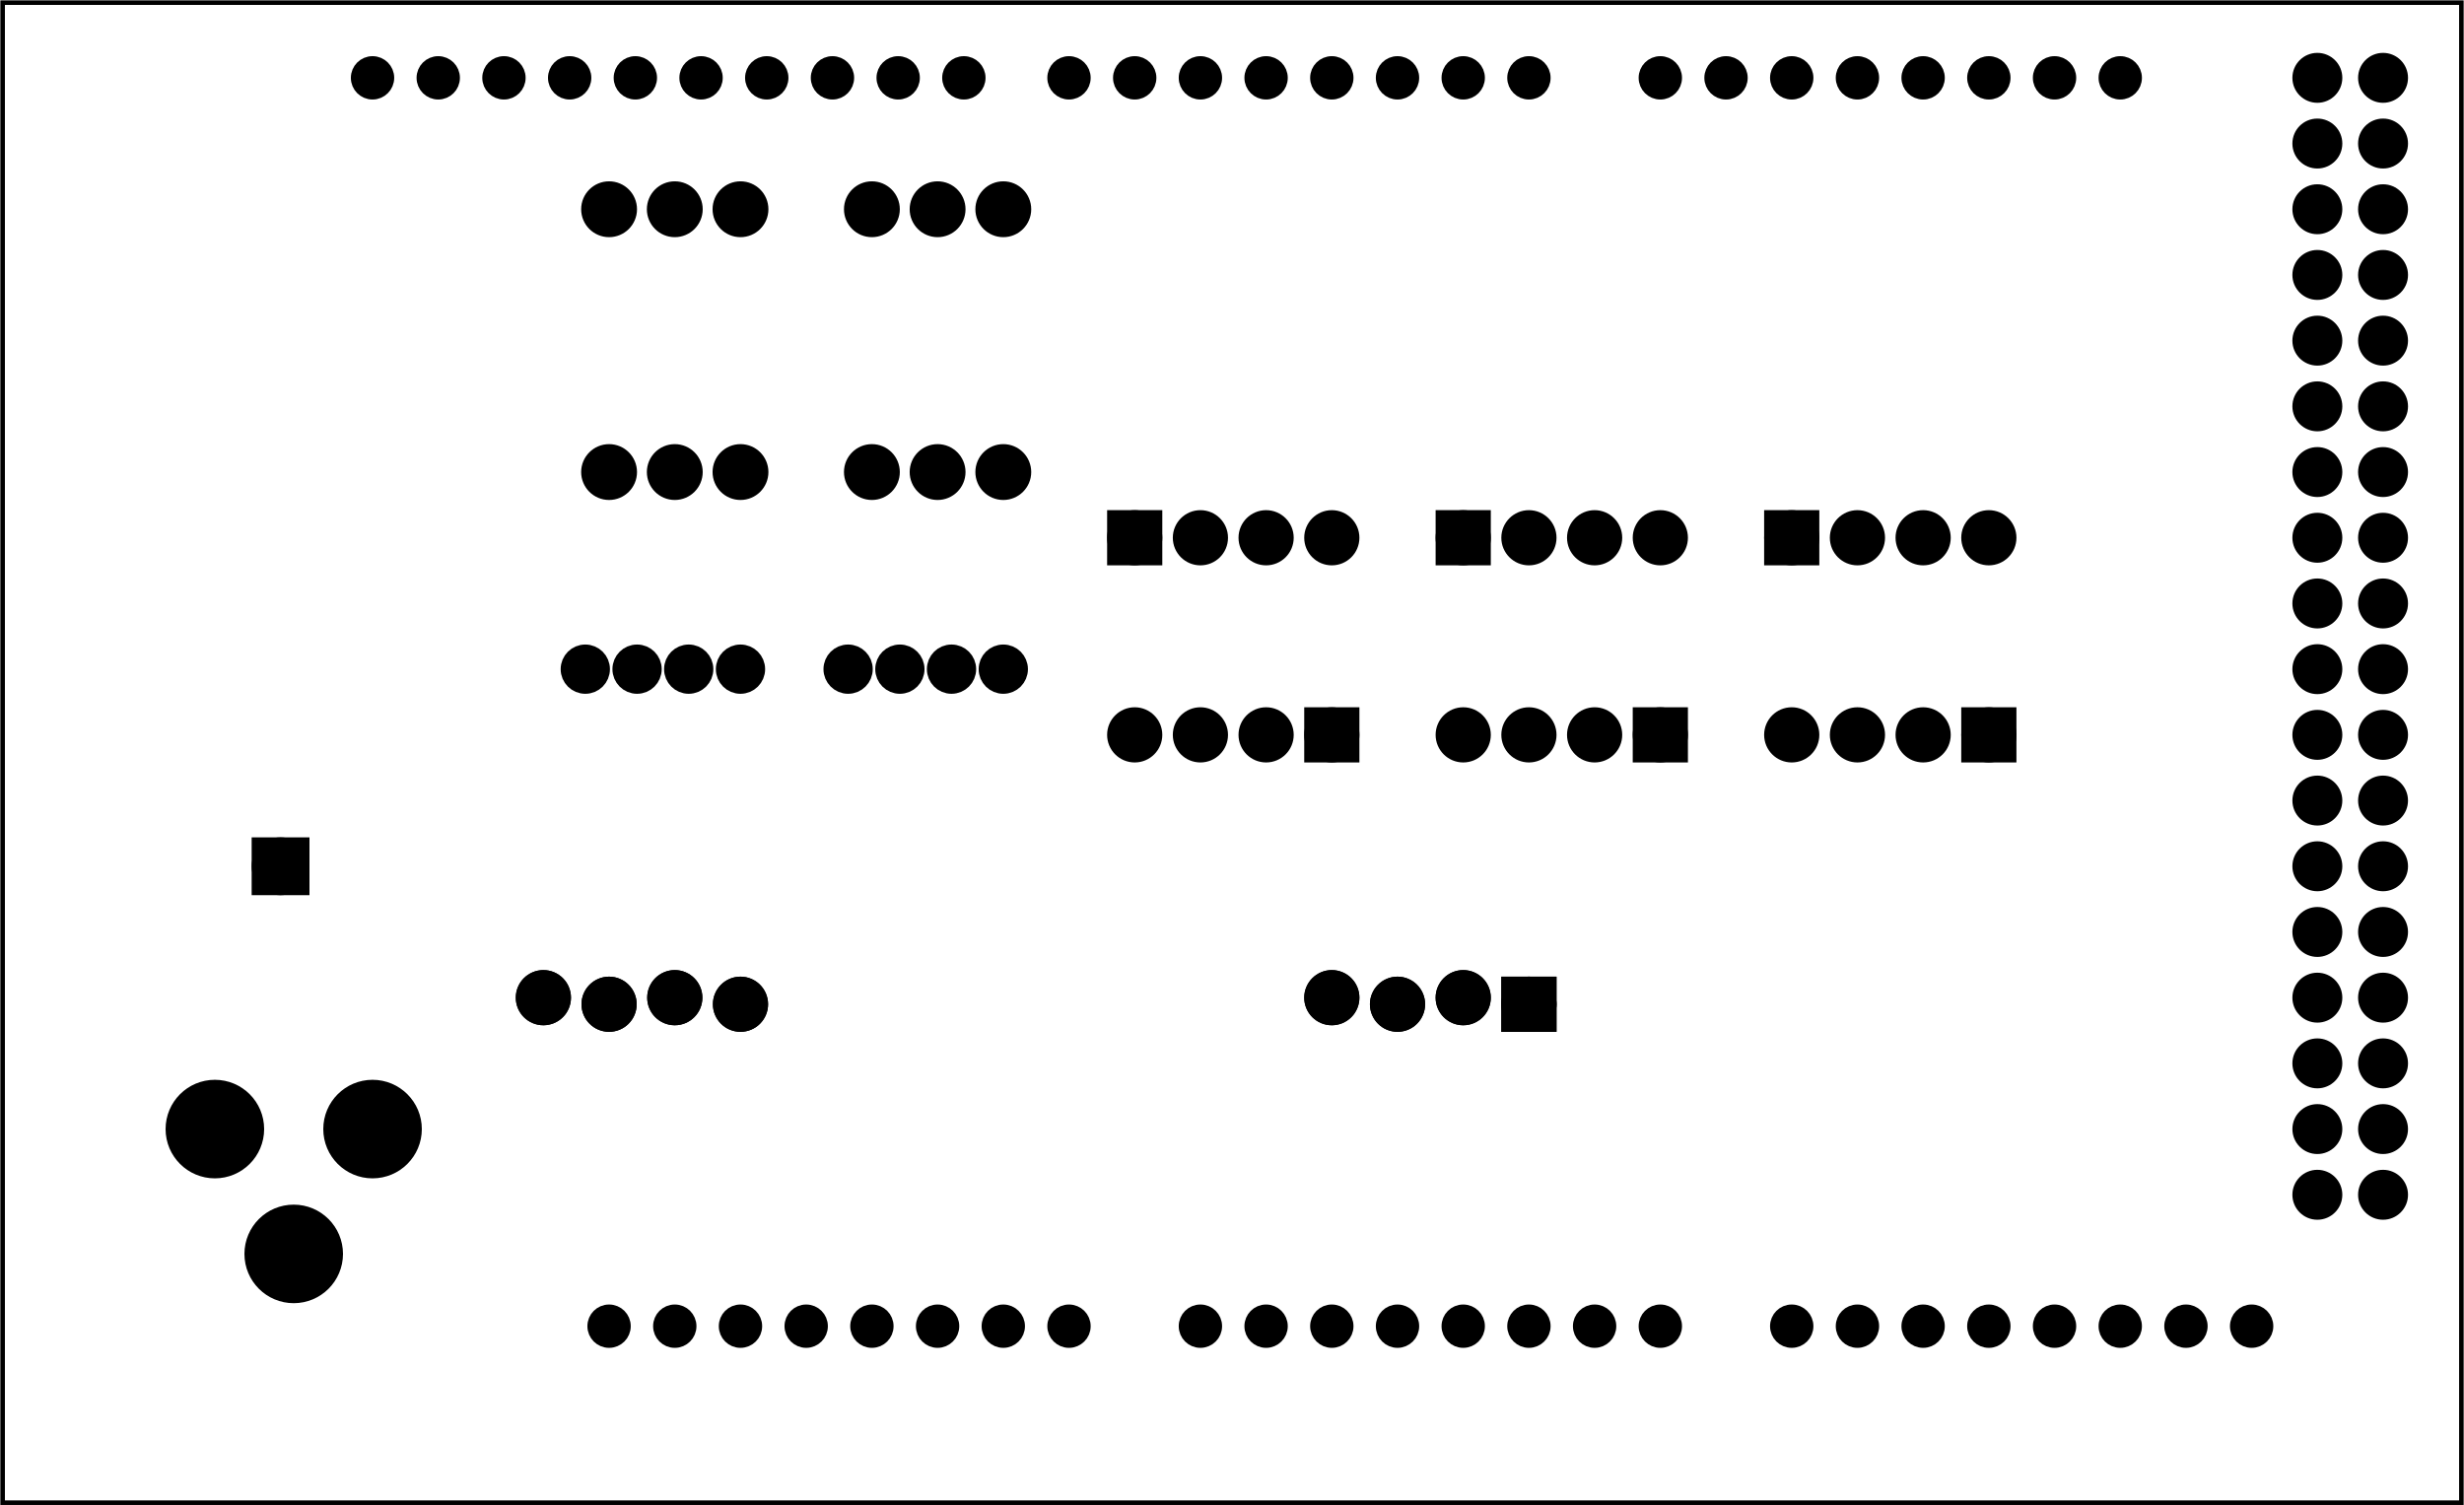 <?xml version='1.0' encoding='UTF-8' standalone='no'?>
<!-- Created with Fritzing (http://www.fritzing.org/) -->
<svg xmlns="http://www.w3.org/2000/svg" width="3.75in" x="0in" version="1.2" y="0in"  height="2.291in" viewBox="0 0 270.016 164.96" baseProfile="tiny" xmlns:svg="http://www.w3.org/2000/svg">
 <g partID="19670">
  <g  id="board">
   <rect width="269.441" x="0.288" y="0.288" fill="none"  height="164.384" stroke="black" fill-opacity="0.5" id="boardoutline" stroke-width="0.5"/>
  </g>
 </g>
 <g partID="451591">
  <g transform="translate(149.726,71.709)">
   <g transform="matrix(0,1,-1,0,0,0)">
    <g  id="copper1">
     <rect width="4.104" x="6.768" y="1.728" fill="black"  height="4.104" stroke="black" id="square" stroke-width="1.944"/>
     <circle fill="black" cx="8.82"  cy="3.78" stroke="black" id="connector0pin" r="2.052" stroke-width="1.944"/>
     <circle fill="black" cx="8.82"  cy="10.98" stroke="black" id="connector1pin" r="2.052" stroke-width="1.944"/>
     <circle fill="black" cx="8.82"  cy="18.18" stroke="black" id="connector2pin" r="2.052" stroke-width="1.944"/>
     <circle fill="black" cx="8.82"  cy="25.38" stroke="black" id="connector3pin" r="2.052" stroke-width="1.944"/>
    </g>
   </g>
  </g>
 </g>
 <g partID="479591">
  <g transform="translate(1.586,110.769)">
   <g  id="copper1">
    <g  id="copper0">
     <circle fill="black" cx="39.24"  cy="12.96" stroke="black" id="connector0pin" r="4.32" stroke-width="2.16"/>
     <circle fill="black" cx="21.96"  cy="12.96" stroke="black" id="connector1pin" r="4.32" stroke-width="2.16"/>
     <circle fill="black" cx="30.6"  cy="26.64" stroke="black" id="connector2pin" r="4.32" stroke-width="2.16"/>
    </g>
   </g>
  </g>
 </g>
 <g partID="481501">
  <g transform="translate(171.722,121.065)">
   <g transform="matrix(-1,0,0,-1,0,0)">
    <g  id="copper1">
     <circle fill="black" cx="4.176"  cy="11.016" connectorname="GND@1" stroke="black" id="connector0pad" r="2.052" stroke-width="1.944"/>
     <path fill="black"  stroke="black" stroke-width="0.72" d="m1.512,8.352,5.328,0,0,5.328,-5.328,0,0,-5.328zM2.736,11.016a1.44,1.44,0,1,0,2.88,0,1.44,1.44,0,1,0,-2.88,0z"/>
     <circle fill="black" cx="11.376"  cy="11.736" connectorname="DATA@1" stroke="black" id="connector1pad" r="2.052" stroke-width="1.944"/>
     <circle fill="black" cx="18.576"  cy="11.016" connectorname="DATA@2" stroke="black" id="connector2pad" r="2.052" stroke-width="1.944"/>
     <circle fill="black" cx="25.776"  cy="11.736" connectorname="+5V@1" stroke="black" id="connector6pad" r="2.052" stroke-width="1.944"/>
     <circle fill="black" cx="90.576"  cy="11.016" connectorname="+5V@2" stroke="black" id="connector5pad" r="2.052" stroke-width="1.944"/>
     <circle fill="black" cx="97.776"  cy="11.736" connectorname="GND@2" stroke="black" id="connector3pad" r="2.052" stroke-width="1.944"/>
     <circle fill="black" cx="104.976"  cy="11.016" connectorname="GND@3" stroke="black" id="connector4pad" r="2.052" stroke-width="1.944"/>
     <circle fill="black" cx="112.176"  cy="11.736" connectorname="ANT" stroke="black" id="connector7pad" r="2.052" stroke-width="1.944"/>
     <g  id="copper0">
      <circle fill="black" cx="4.176"  cy="11.016" connectorname="GND@1" stroke="black" id="connector0pad" r="2.052" stroke-width="1.944"/>
      <path fill="black"  stroke="black" stroke-width="0.72" d="m1.512,8.352,5.328,0,0,5.328,-5.328,0,0,-5.328zM2.736,11.016a1.44,1.44,0,1,0,2.88,0,1.44,1.44,0,1,0,-2.88,0z"/>
      <circle fill="black" cx="11.376"  cy="11.736" connectorname="DATA@1" stroke="black" id="connector1pad" r="2.052" stroke-width="1.944"/>
      <circle fill="black" cx="18.576"  cy="11.016" connectorname="DATA@2" stroke="black" id="connector2pad" r="2.052" stroke-width="1.944"/>
      <circle fill="black" cx="25.776"  cy="11.736" connectorname="+5V@1" stroke="black" id="connector6pad" r="2.052" stroke-width="1.944"/>
      <circle fill="black" cx="90.576"  cy="11.016" connectorname="+5V@2" stroke="black" id="connector5pad" r="2.052" stroke-width="1.944"/>
      <circle fill="black" cx="97.776"  cy="11.736" connectorname="GND@2" stroke="black" id="connector3pad" r="2.052" stroke-width="1.944"/>
      <circle fill="black" cx="104.976"  cy="11.016" connectorname="GND@3" stroke="black" id="connector4pad" r="2.052" stroke-width="1.944"/>
      <circle fill="black" cx="112.176"  cy="11.736" connectorname="ANT" stroke="black" id="connector7pad" r="2.052" stroke-width="1.944"/>
     </g>
    </g>
   </g>
  </g>
 </g>
 <g partID="484431">
  <g transform="translate(25.706,89.889)">
   <g  id="copper1">
    <g  id="copper0">
     <rect width="4.176" x="2.952" y="2.952" fill="black"  height="4.176" stroke="black" id="square" stroke-width="2.16"/>
     <circle fill="black" cx="5.04"  cy="5.04" stroke="black" id="connector0pin" r="2.088" stroke-width="2.16"/>
    </g>
   </g>
  </g>
 </g>
 <g partID="426661">
  <g transform="translate(90.375,63.111)">
   <g  id="copper1">
    <g  id="copper0">
     <circle fill="black" cx="2.565"  cy="10.218" stroke="black" r="1.62" id="connector0pad" stroke-width="2.16"/>
     <circle fill="black" cx="8.238"  cy="10.218" stroke="black" r="1.62" id="connector1pad" stroke-width="2.16"/>
     <circle fill="black" cx="13.897"  cy="10.218" stroke="black" r="1.62" id="connector2pad" stroke-width="2.16"/>
     <circle fill="black" cx="19.571"  cy="10.218" stroke="black" r="1.62" id="connector3pad" stroke-width="2.16"/>
    </g>
   </g>
  </g>
 </g>
 <g partID="426201">
  <g transform="translate(61.575,63.111)">
   <g  id="copper1">
    <g  id="copper0">
     <circle fill="black" cx="2.565"  cy="10.218" stroke="black" r="1.62" id="connector0pad" stroke-width="2.16"/>
     <circle fill="black" cx="8.238"  cy="10.218" stroke="black" r="1.62" id="connector1pad" stroke-width="2.16"/>
     <circle fill="black" cx="13.897"  cy="10.218" stroke="black" r="1.62" id="connector2pad" stroke-width="2.16"/>
     <circle fill="black" cx="19.571"  cy="10.218" stroke="black" r="1.62" id="connector3pad" stroke-width="2.16"/>
    </g>
   </g>
  </g>
 </g>
 <g partID="426801">
  <g transform="translate(113.042,20.229)">
   <g transform="matrix(0,1,-1,0,0,0)">
    <g  id="copper1">
     <!-- <rect width="55" x="10" y="15.5" fill="none" height="55" stroke="rgb(255, 191, 0)" stroke-width="20" />  -->
     <circle fill="black" cx="2.7"  cy="3.096" stroke="black" r="1.98" id="connector0pin" stroke-width="2.16"/>
     <circle fill="black" cx="31.5"  cy="3.096" stroke="black" r="1.98" id="connector1pin" stroke-width="2.16"/>
    </g>
   </g>
  </g>
 </g>
 <g partID="426741">
  <g transform="translate(105.842,20.229)">
   <g transform="matrix(0,1,-1,0,0,0)">
    <g  id="copper1">
     <!-- <rect width="55" x="10" y="15.5" fill="none" height="55" stroke="rgb(255, 191, 0)" stroke-width="20" />  -->
     <circle fill="black" cx="2.7"  cy="3.096" stroke="black" r="1.98" id="connector0pin" stroke-width="2.16"/>
     <circle fill="black" cx="31.5"  cy="3.096" stroke="black" r="1.98" id="connector1pin" stroke-width="2.16"/>
    </g>
   </g>
  </g>
 </g>
 <g partID="426681">
  <g transform="translate(98.642,20.229)">
   <g transform="matrix(0,1,-1,0,0,0)">
    <g  id="copper1">
     <!-- <rect width="55" x="10" y="15.5" fill="none" height="55" stroke="rgb(255, 191, 0)" stroke-width="20" />  -->
     <circle fill="black" cx="2.7"  cy="3.096" stroke="black" r="1.98" id="connector0pin" stroke-width="2.16"/>
     <circle fill="black" cx="31.5"  cy="3.096" stroke="black" r="1.98" id="connector1pin" stroke-width="2.16"/>
    </g>
   </g>
  </g>
 </g>
 <g partID="426361">
  <g transform="translate(84.242,20.229)">
   <g transform="matrix(0,1,-1,0,0,0)">
    <g  id="copper1">
     <!-- <rect width="55" x="10" y="15.5" fill="none" height="55" stroke="rgb(255, 191, 0)" stroke-width="20" />  -->
     <circle fill="black" cx="2.7"  cy="3.096" stroke="black" r="1.98" id="connector0pin" stroke-width="2.16"/>
     <circle fill="black" cx="31.5"  cy="3.096" stroke="black" r="1.98" id="connector1pin" stroke-width="2.16"/>
    </g>
   </g>
  </g>
 </g>
 <g partID="426301">
  <g transform="translate(77.042,20.229)">
   <g transform="matrix(0,1,-1,0,0,0)">
    <g  id="copper1">
     <!-- <rect width="55" x="10" y="15.5" fill="none" height="55" stroke="rgb(255, 191, 0)" stroke-width="20" />  -->
     <circle fill="black" cx="2.7"  cy="3.096" stroke="black" r="1.98" id="connector0pin" stroke-width="2.16"/>
     <circle fill="black" cx="31.5"  cy="3.096" stroke="black" r="1.98" id="connector1pin" stroke-width="2.16"/>
    </g>
   </g>
  </g>
 </g>
 <g partID="426231">
  <g transform="translate(69.842,20.229)">
   <g transform="matrix(0,1,-1,0,0,0)">
    <g  id="copper1">
     <!-- <rect width="55" x="10" y="15.5" fill="none" height="55" stroke="rgb(255, 191, 0)" stroke-width="20" />  -->
     <circle fill="black" cx="2.7"  cy="3.096" stroke="black" r="1.98" id="connector0pin" stroke-width="2.16"/>
     <circle fill="black" cx="31.5"  cy="3.096" stroke="black" r="1.98" id="connector1pin" stroke-width="2.16"/>
    </g>
   </g>
  </g>
 </g>
 <g partID="523581">
  <g transform="translate(120.566,67.749)">
   <g transform="matrix(0,-1,1,0,0,0)">
    <g  id="copper1">
     <rect width="4.104" x="6.768" y="1.728" fill="black"  height="4.104" stroke="black" id="square" stroke-width="1.944"/>
     <circle fill="black" cx="8.82"  cy="3.78" stroke="black" id="connector0pin" r="2.052" stroke-width="1.944"/>
     <circle fill="black" cx="8.82"  cy="10.98" stroke="black" id="connector1pin" r="2.052" stroke-width="1.944"/>
     <circle fill="black" cx="8.82"  cy="18.18" stroke="black" id="connector2pin" r="2.052" stroke-width="1.944"/>
     <circle fill="black" cx="8.82"  cy="25.38" stroke="black" id="connector3pin" r="2.052" stroke-width="1.944"/>
    </g>
   </g>
  </g>
 </g>
 <g partID="451471">
  <g transform="translate(185.726,71.709)">
   <g transform="matrix(0,1,-1,0,0,0)">
    <g  id="copper1">
     <rect width="4.104" x="6.768" y="1.728" fill="black"  height="4.104" stroke="black" id="square" stroke-width="1.944"/>
     <circle fill="black" cx="8.82"  cy="3.78" stroke="black" id="connector0pin" r="2.052" stroke-width="1.944"/>
     <circle fill="black" cx="8.82"  cy="10.98" stroke="black" id="connector1pin" r="2.052" stroke-width="1.944"/>
     <circle fill="black" cx="8.82"  cy="18.18" stroke="black" id="connector2pin" r="2.052" stroke-width="1.944"/>
     <circle fill="black" cx="8.82"  cy="25.38" stroke="black" id="connector3pin" r="2.052" stroke-width="1.944"/>
    </g>
   </g>
  </g>
 </g>
 <g partID="451371">
  <g transform="translate(221.726,71.709)">
   <g transform="matrix(0,1,-1,0,0,0)">
    <g  id="copper1">
     <rect width="4.104" x="6.768" y="1.728" fill="black"  height="4.104" stroke="black" id="square" stroke-width="1.944"/>
     <circle fill="black" cx="8.82"  cy="3.78" stroke="black" id="connector0pin" r="2.052" stroke-width="1.944"/>
     <circle fill="black" cx="8.82"  cy="10.98" stroke="black" id="connector1pin" r="2.052" stroke-width="1.944"/>
     <circle fill="black" cx="8.82"  cy="18.18" stroke="black" id="connector2pin" r="2.052" stroke-width="1.944"/>
     <circle fill="black" cx="8.82"  cy="25.38" stroke="black" id="connector3pin" r="2.052" stroke-width="1.944"/>
    </g>
   </g>
  </g>
 </g>
 <g partID="451271">
  <g transform="translate(192.566,67.749)">
   <g transform="matrix(0,-1,1,0,0,0)">
    <g  id="copper1">
     <rect width="4.104" x="6.768" y="1.728" fill="black"  height="4.104" stroke="black" id="square" stroke-width="1.944"/>
     <circle fill="black" cx="8.82"  cy="3.78" stroke="black" id="connector0pin" r="2.052" stroke-width="1.944"/>
     <circle fill="black" cx="8.82"  cy="10.98" stroke="black" id="connector1pin" r="2.052" stroke-width="1.944"/>
     <circle fill="black" cx="8.82"  cy="18.18" stroke="black" id="connector2pin" r="2.052" stroke-width="1.944"/>
     <circle fill="black" cx="8.82"  cy="25.38" stroke="black" id="connector3pin" r="2.052" stroke-width="1.944"/>
    </g>
   </g>
  </g>
 </g>
 <g partID="451171">
  <g transform="translate(156.566,67.749)">
   <g transform="matrix(0,-1,1,0,0,0)">
    <g  id="copper1">
     <rect width="4.104" x="6.768" y="1.728" fill="black"  height="4.104" stroke="black" id="square" stroke-width="1.944"/>
     <circle fill="black" cx="8.82"  cy="3.78" stroke="black" id="connector0pin" r="2.052" stroke-width="1.944"/>
     <circle fill="black" cx="8.82"  cy="10.98" stroke="black" id="connector1pin" r="2.052" stroke-width="1.944"/>
     <circle fill="black" cx="8.82"  cy="18.18" stroke="black" id="connector2pin" r="2.052" stroke-width="1.944"/>
     <circle fill="black" cx="8.82"  cy="25.38" stroke="black" id="connector3pin" r="2.052" stroke-width="1.944"/>
    </g>
   </g>
  </g>
 </g>
 <g partID="425461">
  <g transform="translate(-12.452,1.329)">
   <g  id="copper1">
    <g  id="copper0">
     <circle fill="black" cx="215.998"  cy="144" stroke="black" id="connector1pad" r="1.61" stroke-width="1.531"/>
     <circle fill="black" cx="100.798"  cy="144" stroke="black" id="connector257pad" r="1.61" stroke-width="1.531"/>
     <circle fill="black" cx="223.196"  cy="144" stroke="black" id="connector2pad" r="1.61" stroke-width="1.531"/>
     <circle fill="black" cx="230.398"  cy="144" stroke="black" id="connector3pad" r="1.61" stroke-width="1.531"/>
     <circle fill="black" cx="237.597"  cy="144" stroke="black" id="connector4pad" r="1.61" stroke-width="1.531"/>
     <circle fill="black" cx="244.798"  cy="144" stroke="black" id="connector5pad" r="1.61" stroke-width="1.531"/>
     <circle fill="black" cx="266.398"  cy="43.2" stroke="black" id="connector353pad" r="1.861" stroke-width="1.75"/>
     <circle fill="black" cx="251.998"  cy="144" stroke="black" id="connector6pad" r="1.61" stroke-width="1.531"/>
     <circle fill="black" cx="259.196"  cy="144" stroke="black" id="connector7pad" r="1.61" stroke-width="1.531"/>
     <circle fill="black" cx="103.677"  cy="7.2" stroke="black" id="connector241pad" r="1.61" stroke-width="1.531"/>
     <circle fill="black" cx="143.998"  cy="144" stroke="black" id="connector8pad" r="1.61" stroke-width="1.531"/>
     <circle fill="black" cx="151.196"  cy="144" stroke="black" id="connector9pad" r="1.61" stroke-width="1.531"/>
     <circle fill="black" cx="158.398"  cy="144" stroke="black" id="connector10pad" r="1.61" stroke-width="1.531"/>
     <circle fill="black" cx="165.597"  cy="144" stroke="black" id="connector11pad" r="1.61" stroke-width="1.531"/>
     <circle fill="black" cx="266.398"  cy="100.8" stroke="black" id="connector369pad" r="1.861" stroke-width="1.75"/>
     <circle fill="black" cx="172.798"  cy="144" stroke="black" id="connector12pad" r="1.61" stroke-width="1.531"/>
     <circle fill="black" cx="179.998"  cy="144" stroke="black" id="connector13pad" r="1.61" stroke-width="1.531"/>
     <circle fill="black" cx="187.196"  cy="144" stroke="black" id="connector14pad" r="1.61" stroke-width="1.531"/>
     <circle fill="black" cx="194.398"  cy="144" stroke="black" id="connector15pad" r="1.61" stroke-width="1.531"/>
     <circle fill="black" cx="158.398"  cy="7.2" stroke="black" id="connector265pad" r="1.61" stroke-width="1.531"/>
     <circle fill="black" cx="266.398"  cy="14.4" stroke="black" id="connector345pad" r="1.861" stroke-width="1.75"/>
     <circle fill="black" cx="266.398"  cy="72" stroke="black" id="connector361pad" r="1.861" stroke-width="1.75"/>
     <circle fill="black" cx="266.398"  cy="129.6" stroke="black" id="connector377pad" r="1.861" stroke-width="1.75"/>
     <circle fill="black" cx="74.878"  cy="7.2" stroke="black" id="connector237pad" r="1.61" stroke-width="1.531"/>
     <circle fill="black" cx="129.597"  cy="144" stroke="black" id="connector261pad" r="1.61" stroke-width="1.531"/>
     <circle fill="black" cx="129.597"  cy="7.2" stroke="black" id="connector269pad" r="1.61" stroke-width="1.531"/>
     <circle fill="black" cx="266.398"  cy="28.8" stroke="black" id="connector349pad" r="1.861" stroke-width="1.75"/>
     <circle fill="black" cx="266.398"  cy="57.6" stroke="black" id="connector357pad" r="1.861" stroke-width="1.75"/>
     <circle fill="black" cx="266.398"  cy="86.4" stroke="black" id="connector365pad" r="1.86" stroke-width="1.75"/>
     <circle fill="black" cx="244.798"  cy="7.2" stroke="black" id="connector46pad" r="1.61" stroke-width="1.531"/>
     <circle fill="black" cx="266.398"  cy="115.2" stroke="black" id="connector373pad" r="1.861" stroke-width="1.75"/>
     <circle fill="black" cx="237.597"  cy="7.2" stroke="black" id="connector47pad" r="1.61" stroke-width="1.531"/>
     <circle fill="black" cx="230.398"  cy="7.2" stroke="black" id="connector48pad" r="1.61" stroke-width="1.531"/>
     <circle fill="black" cx="223.196"  cy="7.2" stroke="black" id="connector49pad" r="1.61" stroke-width="1.531"/>
     <circle fill="black" cx="215.998"  cy="7.2" stroke="black" id="connector50pad" r="1.61" stroke-width="1.531"/>
     <circle fill="black" cx="208.798"  cy="7.2" stroke="black" id="connector51pad" r="1.61" stroke-width="1.531"/>
     <circle fill="black" cx="201.597"  cy="7.2" stroke="black" id="connector52pad" r="1.61" stroke-width="1.531"/>
     <circle fill="black" cx="194.398"  cy="7.2" stroke="black" id="connector53pad" r="1.61" stroke-width="1.531"/>
     <circle fill="black" cx="60.477"  cy="7.2" stroke="black" id="connector235pad" r="1.61" stroke-width="1.531"/>
     <circle fill="black" cx="89.277"  cy="7.2" stroke="black" id="connector239pad" r="1.61" stroke-width="1.531"/>
     <circle fill="black" cx="118.077"  cy="7.2" stroke="black" id="connector243pad" r="1.61" stroke-width="1.531"/>
     <circle fill="black" cx="86.397"  cy="144" stroke="black" id="connector255pad" r="1.61" stroke-width="1.531"/>
     <circle fill="black" cx="115.197"  cy="144" stroke="black" id="connector259pad" r="1.61" stroke-width="1.531"/>
     <circle fill="black" cx="172.798"  cy="7.2" stroke="black" id="connector263pad" r="1.61" stroke-width="1.531"/>
     <circle fill="black" cx="143.998"  cy="7.2" stroke="black" id="connector267pad" r="1.61" stroke-width="1.531"/>
     <circle fill="black" cx="266.398"  cy="7.2" stroke="black" id="connector343pad" r="1.861" stroke-width="1.75"/>
     <circle fill="black" cx="266.398"  cy="21.6" stroke="black" id="connector347pad" r="1.861" stroke-width="1.75"/>
     <circle fill="black" cx="266.398"  cy="36" stroke="black" id="connector351pad" r="1.861" stroke-width="1.75"/>
     <circle fill="black" cx="266.398"  cy="50.4" stroke="black" id="connector355pad" r="1.861" stroke-width="1.75"/>
     <circle fill="black" cx="266.398"  cy="64.8" stroke="black" id="connector359pad" r="1.861" stroke-width="1.75"/>
     <circle fill="black" cx="266.398"  cy="79.2" stroke="black" id="connector363pad" r="1.861" stroke-width="1.75"/>
     <circle fill="black" cx="266.398"  cy="93.6" stroke="black" id="connector367pad" r="1.861" stroke-width="1.75"/>
     <circle fill="black" cx="266.398"  cy="108" stroke="black" id="connector371pad" r="1.861" stroke-width="1.75"/>
     <circle fill="black" cx="266.398"  cy="122.4" stroke="black" id="connector375pad" r="1.86" stroke-width="1.75"/>
     <circle fill="black" cx="53.276"  cy="7.2" stroke="black" id="connector234pad" r="1.61" stroke-width="1.531"/>
     <circle fill="black" cx="67.677"  cy="7.2" stroke="black" id="connector236pad" r="1.61" stroke-width="1.531"/>
     <circle fill="black" cx="82.077"  cy="7.2" stroke="black" id="connector238pad" r="1.61" stroke-width="1.531"/>
     <circle fill="black" cx="96.477"  cy="7.2" stroke="black" id="connector240pad" r="1.61" stroke-width="1.531"/>
     <circle fill="black" cx="110.878"  cy="7.2" stroke="black" id="connector242pad" r="1.61" stroke-width="1.531"/>
     <circle fill="black" cx="79.197"  cy="144" stroke="black" id="connector254pad" r="1.61" stroke-width="1.531"/>
     <circle fill="black" cx="93.597"  cy="144" stroke="black" id="connector256pad" r="1.61" stroke-width="1.531"/>
     <circle fill="black" cx="107.998"  cy="144" stroke="black" id="connector258pad" r="1.61" stroke-width="1.531"/>
     <circle fill="black" cx="122.397"  cy="144" stroke="black" id="connector260pad" r="1.61" stroke-width="1.531"/>
     <circle fill="black" cx="179.998"  cy="7.2" stroke="black" id="connector262pad" r="1.61" stroke-width="1.531"/>
     <circle fill="black" cx="165.597"  cy="7.2" stroke="black" id="connector264pad" r="1.61" stroke-width="1.531"/>
     <circle fill="black" cx="151.196"  cy="7.2" stroke="black" id="connector266pad" r="1.61" stroke-width="1.531"/>
     <circle fill="black" cx="136.798"  cy="7.2" stroke="black" id="connector268pad" r="1.61" stroke-width="1.531"/>
     <circle fill="black" cx="273.597"  cy="7.2" stroke="black" id="connector344pad" r="1.861" stroke-width="1.75"/>
     <circle fill="black" cx="273.597"  cy="14.4" stroke="black" id="connector346pad" r="1.861" stroke-width="1.75"/>
     <circle fill="black" cx="273.597"  cy="21.6" stroke="black" id="connector348pad" r="1.861" stroke-width="1.75"/>
     <circle fill="black" cx="273.597"  cy="28.8" stroke="black" id="connector350pad" r="1.861" stroke-width="1.75"/>
     <circle fill="black" cx="273.597"  cy="36" stroke="black" id="connector352pad" r="1.861" stroke-width="1.75"/>
     <circle fill="black" cx="273.597"  cy="43.2" stroke="black" id="connector354pad" r="1.861" stroke-width="1.75"/>
     <circle fill="black" cx="273.597"  cy="50.4" stroke="black" id="connector356pad" r="1.861" stroke-width="1.75"/>
     <circle fill="black" cx="273.597"  cy="57.6" stroke="black" id="connector358pad" r="1.861" stroke-width="1.75"/>
     <circle fill="black" cx="273.597"  cy="64.8" stroke="black" id="connector360pad" r="1.861" stroke-width="1.75"/>
     <circle fill="black" cx="273.597"  cy="72" stroke="black" id="connector362pad" r="1.861" stroke-width="1.75"/>
     <circle fill="black" cx="273.597"  cy="79.2" stroke="black" id="connector364pad" r="1.861" stroke-width="1.75"/>
     <circle fill="black" cx="273.597"  cy="86.4" stroke="black" id="connector366pad" r="1.86" stroke-width="1.75"/>
     <circle fill="black" cx="273.597"  cy="93.6" stroke="black" id="connector368pad" r="1.861" stroke-width="1.75"/>
     <circle fill="black" cx="273.597"  cy="100.8" stroke="black" id="connector370pad" r="1.861" stroke-width="1.75"/>
     <circle fill="black" cx="273.597"  cy="108" stroke="black" id="connector372pad" r="1.861" stroke-width="1.75"/>
     <circle fill="black" cx="273.597"  cy="115.2" stroke="black" id="connector374pad" r="1.861" stroke-width="1.75"/>
     <circle fill="black" cx="273.597"  cy="122.4" stroke="black" id="connector376pad" r="1.86" stroke-width="1.75"/>
     <circle fill="black" cx="273.597"  cy="129.6" stroke="black" id="connector378pad" r="1.861" stroke-width="1.75"/>
     <circle fill="black" cx="208.798"  cy="144" stroke="black" id="connector0pad" r="1.61" stroke-width="1.531"/>
    </g>
   </g>
  </g>
 </g>
</svg>
